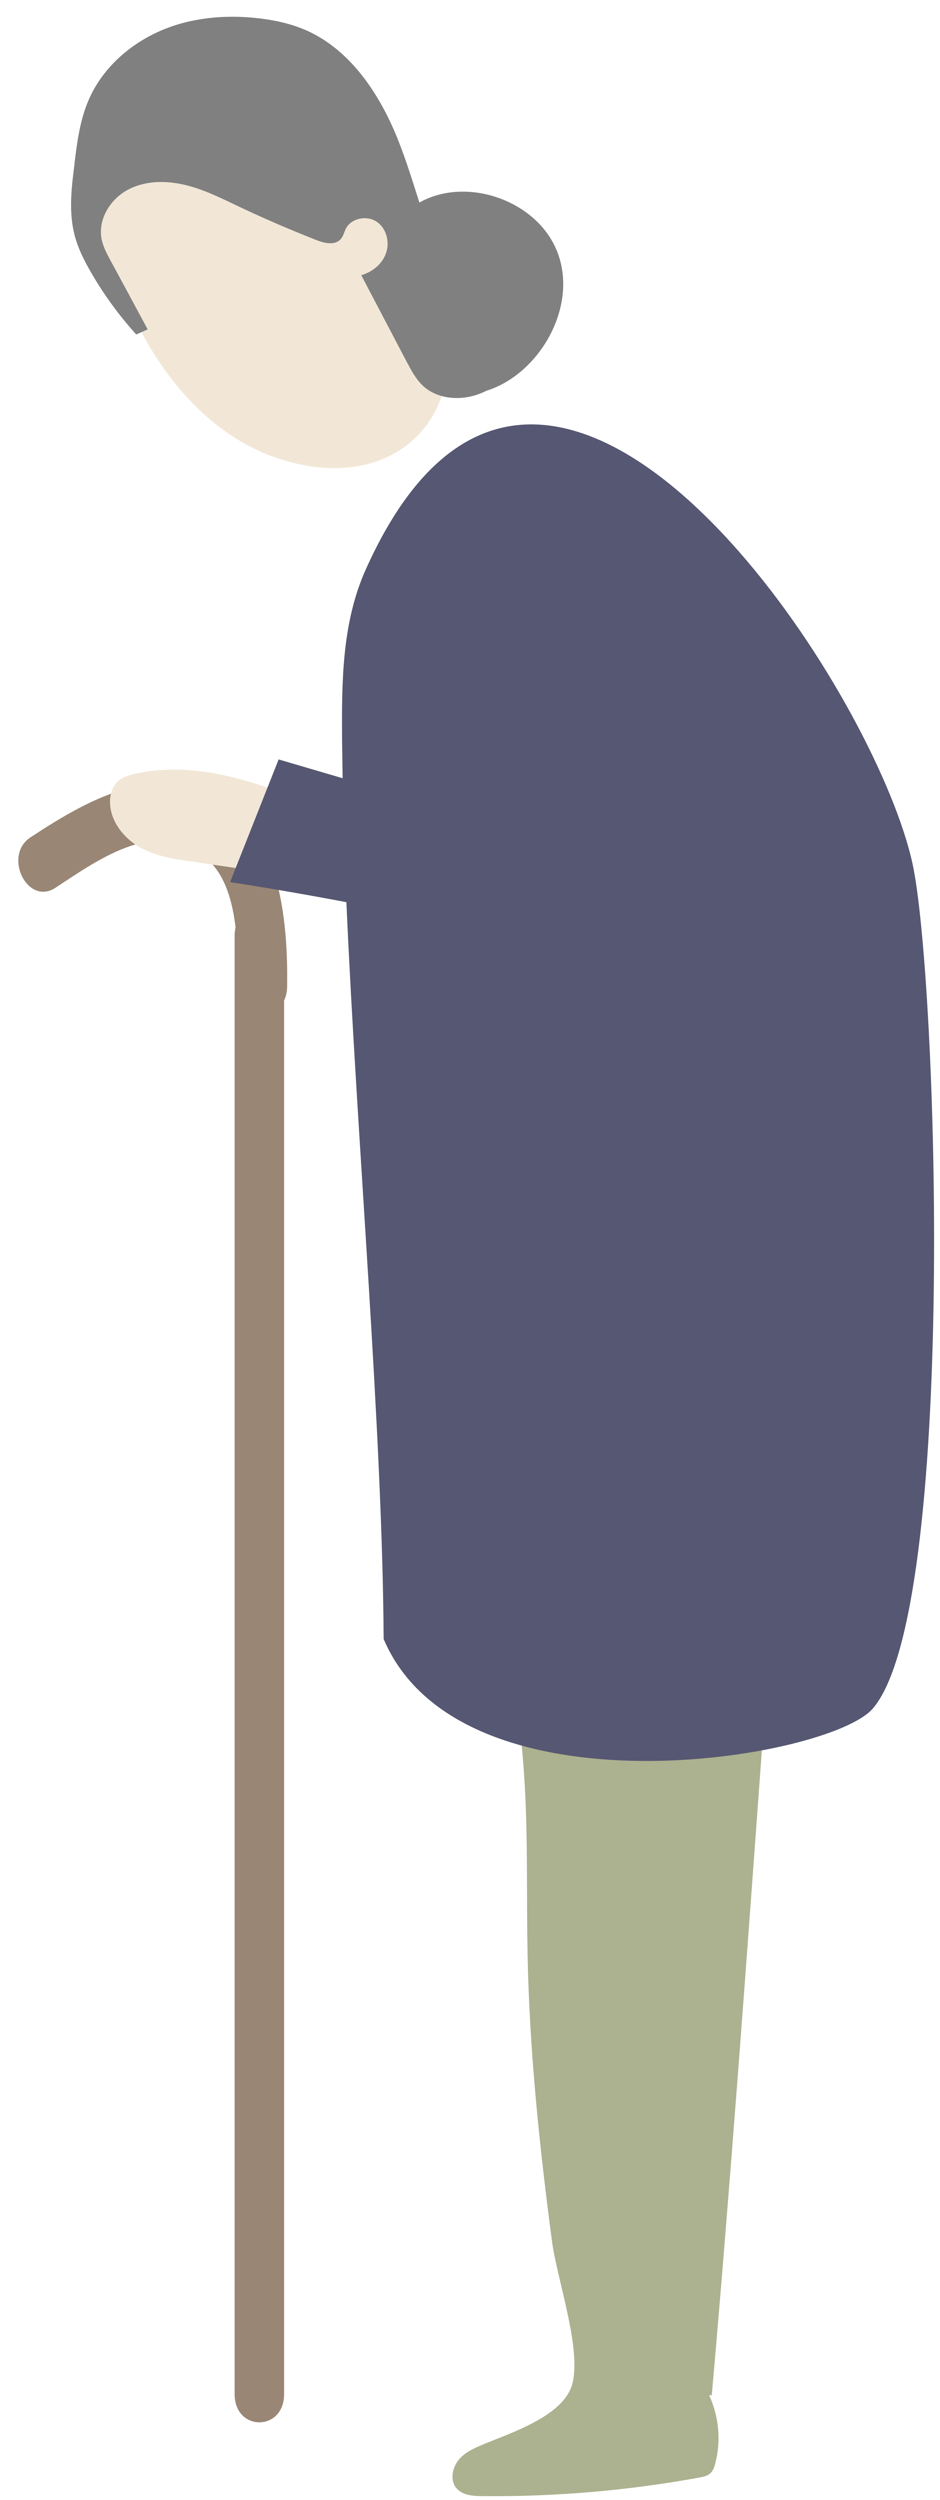<svg width="38" height="101" viewBox="0 0 38 101" fill="none" xmlns="http://www.w3.org/2000/svg">
<path d="M9.348 32.628C6.587 30.613 3.795 32.149 1.232 33.83C0.106 34.575 1.11 36.612 2.243 35.867C4.069 34.666 6.518 32.887 8.481 34.81C9.12 35.442 9.401 36.438 9.523 37.472C9.5 37.571 9.485 37.677 9.485 37.799V96.725C9.485 98.246 11.485 98.246 11.485 96.725V40.422C11.561 40.262 11.607 40.08 11.607 39.859C11.645 37.365 11.348 34.073 9.348 32.613V32.628Z" fill="#998675"/>
<path d="M18.012 15.46C18.232 14.426 18.141 13.232 17.669 11.947C16.802 9.582 15.638 7.256 13.775 5.568C11.622 3.621 7.804 2.428 5.202 4.313C2.16 6.511 4.282 10.746 5.78 13.529C6.967 15.734 8.808 17.695 11.181 18.501C14.726 19.703 17.433 18.159 18.004 15.452L18.012 15.46Z" fill="#F2E7D6"/>
<path d="M28.774 96.771C30.25 79.998 31.406 60.67 32.874 43.897C28.607 43.441 24.31 43.372 20.02 43.478C18.689 43.509 16.27 42.954 16.011 44.535C15.828 45.615 16.756 47.904 16.924 49.037C18.065 56.792 20.765 64.274 21.214 72.136C21.343 74.417 21.282 76.698 21.328 78.987C21.404 82.864 21.807 86.727 22.317 90.567C22.514 92.072 23.511 94.87 23.138 96.307C22.819 97.524 20.94 98.193 19.723 98.68C19.32 98.847 18.886 99.007 18.59 99.326C18.293 99.645 18.171 100.185 18.445 100.52C18.688 100.816 19.122 100.847 19.502 100.847C22.431 100.877 25.367 100.626 28.25 100.101C28.425 100.071 28.607 100.033 28.729 99.911C28.828 99.812 28.873 99.676 28.912 99.539C29.155 98.626 29.064 97.63 28.668 96.771C28.706 96.771 28.744 96.771 28.782 96.771H28.774Z" fill="#ACB18F"/>
<path d="M12.923 32.248C12.71 32.263 12.497 32.324 12.284 32.309C12.063 32.294 11.85 32.21 11.637 32.127C9.644 31.343 7.484 30.796 5.43 31.267C5.195 31.321 4.951 31.397 4.769 31.564C4.533 31.777 4.434 32.127 4.449 32.461C4.48 33.214 5.027 33.883 5.666 34.24C6.313 34.598 7.043 34.712 7.766 34.811C9.097 35.008 10.428 35.198 11.767 35.396C12.793 35.548 13.881 35.685 14.817 35.252C14.893 34.567 14.923 33.837 14.604 33.221C14.277 32.598 13.592 32.203 12.923 32.248Z" fill="#F2E7D6"/>
<path d="M14.018 36.453C12.459 36.157 10.884 35.883 9.302 35.639C9.956 33.989 10.61 32.332 11.264 30.682C12.124 30.933 12.991 31.192 13.851 31.442C13.843 30.925 13.835 30.408 13.828 29.914C13.813 27.572 13.813 25.147 14.802 22.972C18.878 13.932 25.047 16.791 29.855 22.265C33.384 26.28 36.183 31.709 36.883 34.864C37.895 39.434 38.709 65.034 35.286 69.026C33.529 71.079 18.635 73.558 15.509 66.221C15.463 57.803 14.429 46.132 14.003 36.453H14.018Z" fill="#565772"/>
<path d="M3.011 6.602C3.118 5.735 3.232 4.861 3.574 4.062C4.107 2.8 5.194 1.819 6.442 1.264C7.689 0.709 9.104 0.58 10.466 0.74C11.12 0.816 11.774 0.96 12.383 1.226C14.178 2.025 15.349 3.804 16.079 5.621C16.414 6.457 16.68 7.324 16.954 8.183C18.726 7.187 21.267 7.963 22.286 9.681C23.61 11.909 22.028 14.973 19.761 15.756C19.73 15.764 19.708 15.772 19.685 15.779C19.586 15.825 19.495 15.87 19.388 15.909C18.62 16.205 17.669 16.137 17.076 15.566C16.81 15.308 16.635 14.981 16.46 14.654C15.844 13.475 15.22 12.297 14.604 11.118C15.06 10.989 15.471 10.655 15.615 10.198C15.76 9.75 15.608 9.195 15.205 8.944C14.801 8.693 14.193 8.822 13.98 9.24C13.912 9.377 13.881 9.537 13.782 9.651C13.546 9.932 13.105 9.826 12.763 9.689C11.721 9.278 10.694 8.837 9.682 8.358C8.96 8.016 8.245 7.651 7.469 7.469C6.693 7.286 5.841 7.294 5.141 7.682C4.441 8.069 3.955 8.875 4.107 9.658C4.168 9.97 4.32 10.252 4.472 10.533C4.974 11.46 5.476 12.388 5.97 13.308C5.818 13.377 5.666 13.445 5.506 13.513C4.829 12.761 4.228 11.947 3.719 11.073C3.43 10.579 3.164 10.069 3.019 9.514C2.768 8.564 2.89 7.552 3.019 6.579L3.011 6.602Z" fill="#808080"/>
</svg>
